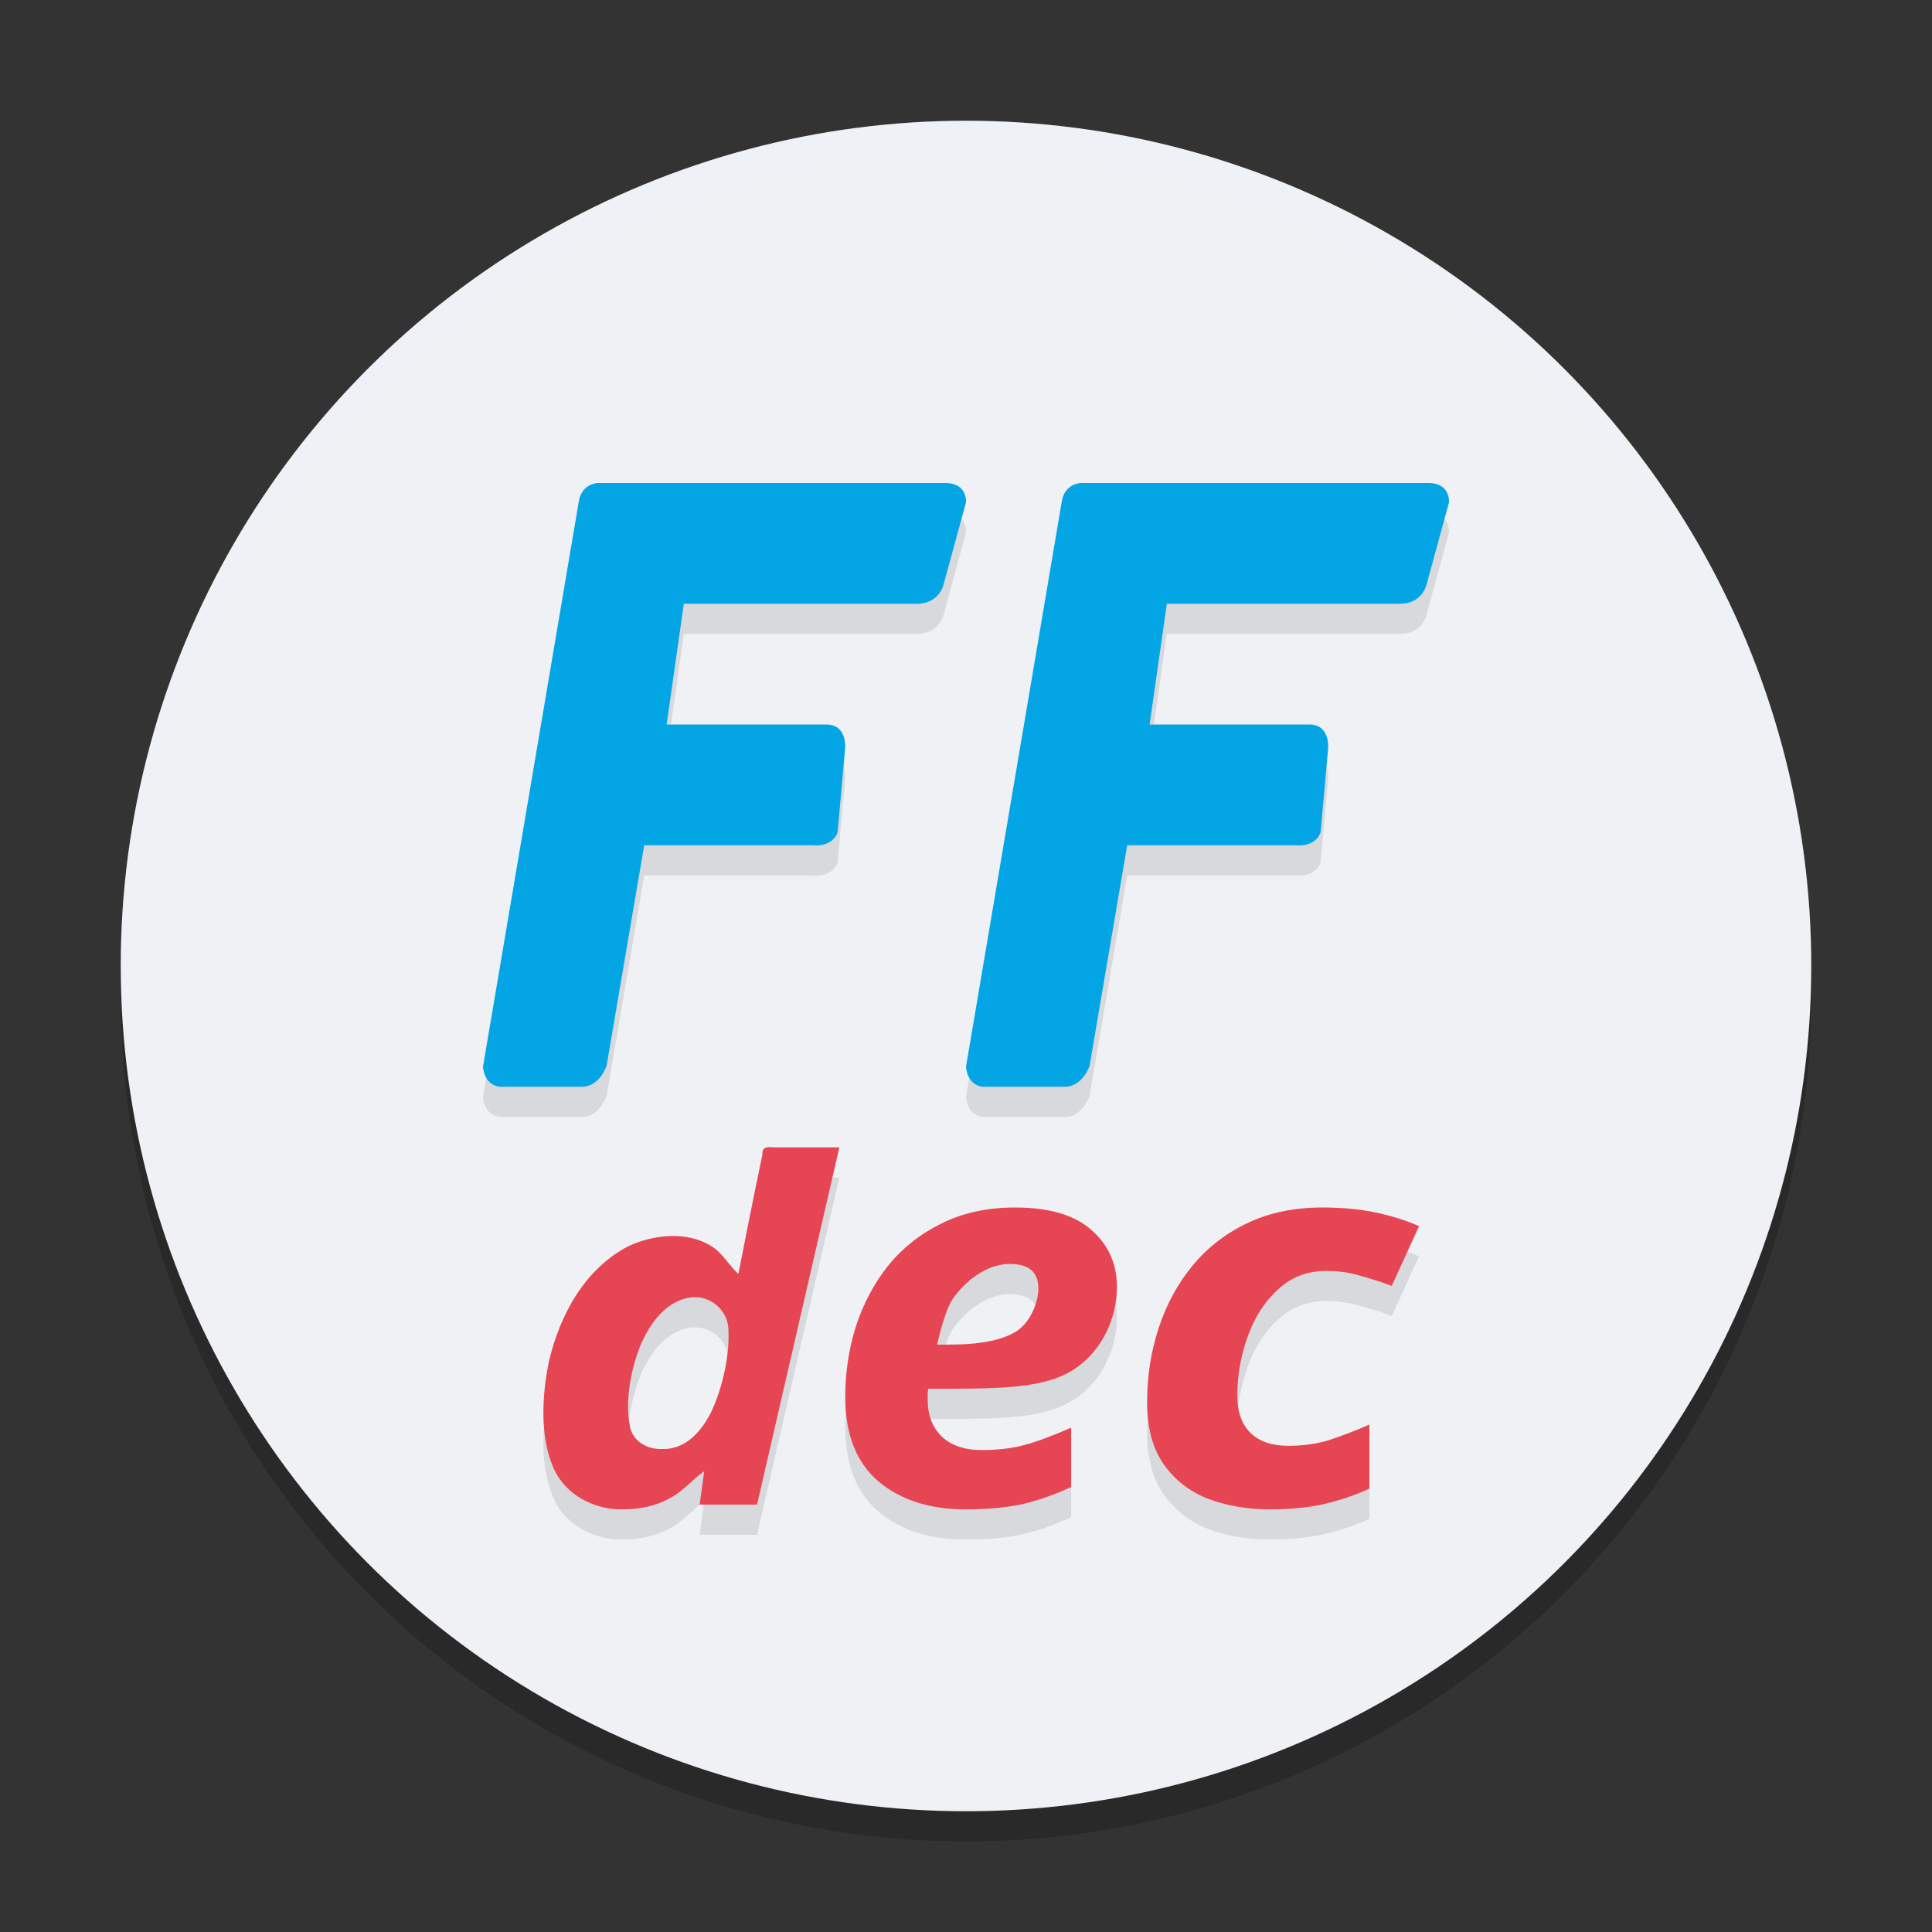 <svg xmlns="http://www.w3.org/2000/svg" width="64" height="64" version="1.1">
 <rect width="100%" height="100%" fill="#333333" stroke="none"/>
 <circle style="opacity:0.2" cx="32" cy="33" r="28"/>
 <circle style="fill:#eff1f5" cx="32" cy="32" r="28"/>
 <path style="opacity:0.1" d="m 19.809,17 c 0,0 -0.539,0.003 -0.637,0.621 L 16,36.335 c 0,0 0.021,0.603 0.555,0.664 h 2.688 c 0.617,0.026 0.852,-0.699 0.852,-0.699 l 1.246,-7.301 h 5.559 c 0.724,0.069 0.848,-0.434 0.848,-0.434 l 0.246,-2.734 c 0,0 0.101,-0.803 -0.586,-0.832 h -5.324 l 0.57,-4 h 7.68 c 0.784,0.021 0.922,-0.633 0.922,-0.633 L 32,17.64 c 0,0 0.057,-0.63 -0.668,-0.641 z m 16,0 c 0,0 -0.539,0.003 -0.637,0.621 L 32,36.335 c 0,0 0.02,0.603 0.555,0.664 h 2.688 c 0.617,0.026 0.852,-0.699 0.852,-0.699 l 1.246,-7.301 h 5.559 c 0.724,0.069 0.848,-0.434 0.848,-0.434 l 0.246,-2.734 c 0,0 0.101,-0.803 -0.586,-0.832 h -5.324 l 0.57,-4 h 7.68 c 0.784,0.021 0.922,-0.633 0.922,-0.633 L 48,17.64 c 0,0 0.057,-0.63 -0.668,-0.641 z m -10.305,22 c -0.15,6.42e-4 -0.264,0.039 -0.246,0.238 -0.297,1.391 -0.797,3.961 -0.797,3.961 -0.298,-0.256 -0.532,-0.709 -0.922,-0.934 -0.809,-0.488 -1.89,-0.37 -2.719,0.014 -1.468,0.761 -2.27,2.292 -2.629,3.789 -0.239,1.122 -0.329,2.589 0.188,3.654 0.397,0.808 1.315,1.295 2.238,1.277 0.526,6.58e-4 1.063,-0.091 1.523,-0.344 0.463,-0.215 0.801,-0.658 1.188,-0.918 -0.051,0.369 -0.101,0.737 -0.152,1.105 h 1.902 l 2.727,-11.836 h -2.141 c -0.054,-0.004 -0.11,-0.008 -0.16,-0.008 z m 8.121,2 c -0.922,0 -1.737,0.178 -2.438,0.531 -0.701,0.342 -1.286,0.806 -1.766,1.395 -0.467,0.589 -0.824,1.262 -1.07,2.016 C 28.118,45.683 28,46.46 28,47.273 c 0,1.248 0.372,2.184 1.109,2.809 0.737,0.612 1.695,0.918 2.875,0.918 0.725,0 1.358,-0.058 1.898,-0.176 0.541,-0.13 1.073,-0.319 1.602,-0.566 v -1.965 c -0.59,0.259 -1.101,0.453 -1.531,0.57 -0.43,0.118 -0.905,0.172 -1.434,0.172 -0.565,0 -1.012,-0.151 -1.332,-0.457 -0.307,-0.306 -0.457,-0.704 -0.457,-1.223 v -0.156 c 0,-0.059 0.007,-0.125 0.02,-0.195 h 0.461 c 1.954,0 3.405,-0.02 4.352,-0.633 C 36.521,45.758 37,44.641 37,43.628 37,42.863 36.718,42.236 36.152,41.742 35.599,41.247 34.756,41 33.625,41 Z m 10.172,0 c -0.923,0 -1.743,0.17 -2.465,0.512 -0.722,0.342 -1.333,0.813 -1.828,1.414 -0.495,0.601 -0.867,1.289 -1.121,2.066 C 38.129,45.757 38,46.577 38,47.449 c 0,0.848 0.182,1.529 0.543,2.047 0.361,0.518 0.846,0.901 1.461,1.148 0.628,0.236 1.318,0.355 2.066,0.355 0.682,0 1.287,-0.062 1.809,-0.18 0.535,-0.13 1.03,-0.296 1.484,-0.508 v -2.121 c -0.455,0.2 -0.9,0.37 -1.328,0.512 -0.415,0.13 -0.869,0.191 -1.363,0.191 -0.535,0 -0.948,-0.139 -1.242,-0.422 -0.294,-0.283 -0.441,-0.696 -0.441,-1.238 0,-0.683 0.116,-1.337 0.344,-1.961 0.227,-0.636 0.559,-1.154 1,-1.555 0.441,-0.412 0.971,-0.617 1.586,-0.617 0.428,0 0.806,0.054 1.141,0.16 0.348,0.094 0.695,0.206 1.043,0.336 l 0.906,-1.98 c -0.455,-0.2 -0.943,-0.351 -1.465,-0.457 -0.508,-0.106 -1.091,-0.16 -1.746,-0.16 z m -10.402,1.871 c 0.021,-7.9e-4 0.042,0 0.062,0 0.627,0 0.941,0.271 0.941,0.812 0,0.412 -0.232,1.08 -0.699,1.398 -0.455,0.306 -1.205,0.461 -2.25,0.461 h -0.406 c 0.111,-0.471 0.289,-1.186 0.535,-1.539 0.258,-0.353 0.551,-0.632 0.883,-0.832 0.311,-0.188 0.622,-0.289 0.934,-0.301 z M 23,43.972 c 0.599,-0.017 1.084,0.472 1.125,0.996 0.064,0.87 -0.176,1.948 -0.539,2.75 -0.291,0.607 -0.818,1.304 -1.645,1.281 -0.505,0.023 -0.962,-0.257 -1.066,-0.711 -0.191,-0.883 0.034,-2.004 0.387,-2.832 0.303,-0.636 0.792,-1.358 1.617,-1.477 0.041,-0.006 0.081,-0.007 0.121,-0.008 z"/>
 <path style="fill:#e64553" d="m 25.504,38 c -0.15,6.42e-4 -0.264,0.039 -0.246,0.238 -0.297,1.391 -0.797,3.96 -0.797,3.96 -0.298,-0.256 -0.532,-0.709 -0.922,-0.934 -0.809,-0.488 -1.89,-0.368 -2.719,0.016 -1.468,0.761 -2.27,2.292 -2.629,3.789 -0.239,1.122 -0.329,2.588 0.188,3.653 0.397,0.808 1.315,1.295 2.238,1.277 0.526,6.58e-4 1.063,-0.091 1.523,-0.344 0.463,-0.215 0.801,-0.658 1.188,-0.918 -0.051,0.369 -0.101,0.737 -0.152,1.105 h 1.902 L 27.805,38.008 h -2.141 c -0.054,-0.004 -0.11,-0.008 -0.16,-0.008 z M 33.625,40 c -0.922,0 -1.737,0.178 -2.438,0.531 -0.701,0.342 -1.286,0.806 -1.766,1.395 -0.467,0.589 -0.824,1.262 -1.07,2.016 C 28.118,44.683 28,45.461 28,46.273 c 0,1.248 0.372,2.184 1.109,2.809 C 29.847,49.694 30.804,50 31.984,50 c 0.725,0 1.358,-0.058 1.898,-0.176 0.541,-0.13 1.073,-0.319 1.602,-0.566 V 47.293 c -0.59,0.259 -1.101,0.453 -1.531,0.57 -0.43,0.118 -0.905,0.172 -1.434,0.172 -0.565,0 -1.012,-0.151 -1.332,-0.457 -0.307,-0.306 -0.457,-0.705 -0.457,-1.223 v -0.156 c 0,-0.059 0.007,-0.125 0.02,-0.195 h 0.461 c 1.954,0 3.405,-0.02 4.352,-0.633 C 36.521,44.758 37,43.642 37,42.629 37,41.863 36.718,41.237 36.152,40.742 35.599,40.248 34.756,40 33.625,40 Z m 10.172,0 c -0.923,0 -1.743,0.17 -2.465,0.512 -0.722,0.342 -1.333,0.813 -1.828,1.414 -0.495,0.601 -0.867,1.289 -1.121,2.066 C 38.129,44.758 38,45.578 38,46.449 c 0,0.848 0.182,1.529 0.543,2.047 0.361,0.518 0.846,0.901 1.461,1.148 C 40.632,49.88 41.321,50 42.07,50 c 0.682,0 1.287,-0.062 1.809,-0.18 0.535,-0.13 1.03,-0.296 1.484,-0.508 v -2.121 c -0.455,0.2 -0.9,0.37 -1.328,0.512 -0.415,0.13 -0.869,0.191 -1.363,0.191 -0.535,0 -0.948,-0.139 -1.242,-0.422 -0.294,-0.283 -0.441,-0.696 -0.441,-1.238 0,-0.683 0.116,-1.337 0.344,-1.961 0.227,-0.636 0.559,-1.154 1,-1.555 0.441,-0.412 0.971,-0.617 1.586,-0.617 0.428,0 0.806,0.054 1.141,0.16 0.348,0.094 0.695,0.206 1.043,0.336 l 0.906,-1.98 C 46.553,40.417 46.064,40.266 45.543,40.16 45.035,40.054 44.452,40 43.797,40 Z m -10.402,1.871 c 0.021,-7.9e-4 0.042,0 0.062,0 0.627,0 0.941,0.271 0.941,0.812 0,0.412 -0.232,1.08 -0.699,1.398 -0.455,0.306 -1.205,0.461 -2.25,0.461 h -0.406 c 0.111,-0.471 0.289,-1.185 0.535,-1.538 0.258,-0.353 0.551,-0.632 0.883,-0.832 0.311,-0.188 0.622,-0.289 0.934,-0.301 z M 23,42.972 c 0.599,-0.017 1.084,0.472 1.125,0.996 0.064,0.87 -0.176,1.949 -0.539,2.751 C 23.295,47.326 22.768,48.023 21.941,48 21.436,48.023 20.98,47.743 20.875,47.289 c -0.191,-0.883 0.034,-2.005 0.387,-2.833 0.303,-0.636 0.792,-1.358 1.617,-1.477 0.041,-0.006 0.081,-0.007 0.121,-0.008 z"/>
 <path style="fill:#04a5e5" d="m 19.809,16 c 0,0 -0.539,0.003 -0.637,0.621 L 16,35.336 c 0,0 0.021,0.603 0.555,0.664 h 2.688 c 0.617,0.026 0.852,-0.699 0.852,-0.699 L 21.34,28 h 5.559 c 0.724,0.069 0.848,-0.434 0.848,-0.434 l 0.246,-2.734 c 0,0 0.101,-0.803 -0.586,-0.832 h -5.324 l 0.57,-4 h 7.68 c 0.784,0.021 0.922,-0.633 0.922,-0.633 L 32,16.641 c 0,0 0.057,-0.63 -0.668,-0.641 z m 16,0 c 0,0 -0.539,0.003 -0.637,0.621 L 32,35.336 c 0,0 0.02,0.603 0.555,0.664 h 2.688 c 0.617,0.026 0.852,-0.699 0.852,-0.699 L 37.34,28 h 5.559 c 0.724,0.069 0.848,-0.434 0.848,-0.434 l 0.246,-2.734 c 0,0 0.101,-0.803 -0.586,-0.832 h -5.324 l 0.57,-4 h 7.68 c 0.784,0.021 0.922,-0.633 0.922,-0.633 L 48,16.641 c 0,0 0.057,-0.63 -0.668,-0.641 z"/>
 <path style="opacity:0.2;fill:#eff1f5" d="M 32 4 A 28 28 0 0 0 4 32 A 28 28 0 0 0 4.033 32.482 A 28 28 0 0 1 32 5 A 28 28 0 0 1 59.982 32.242 A 28 28 0 0 0 60 32 A 28 28 0 0 0 32 4 z"/>
</svg>

